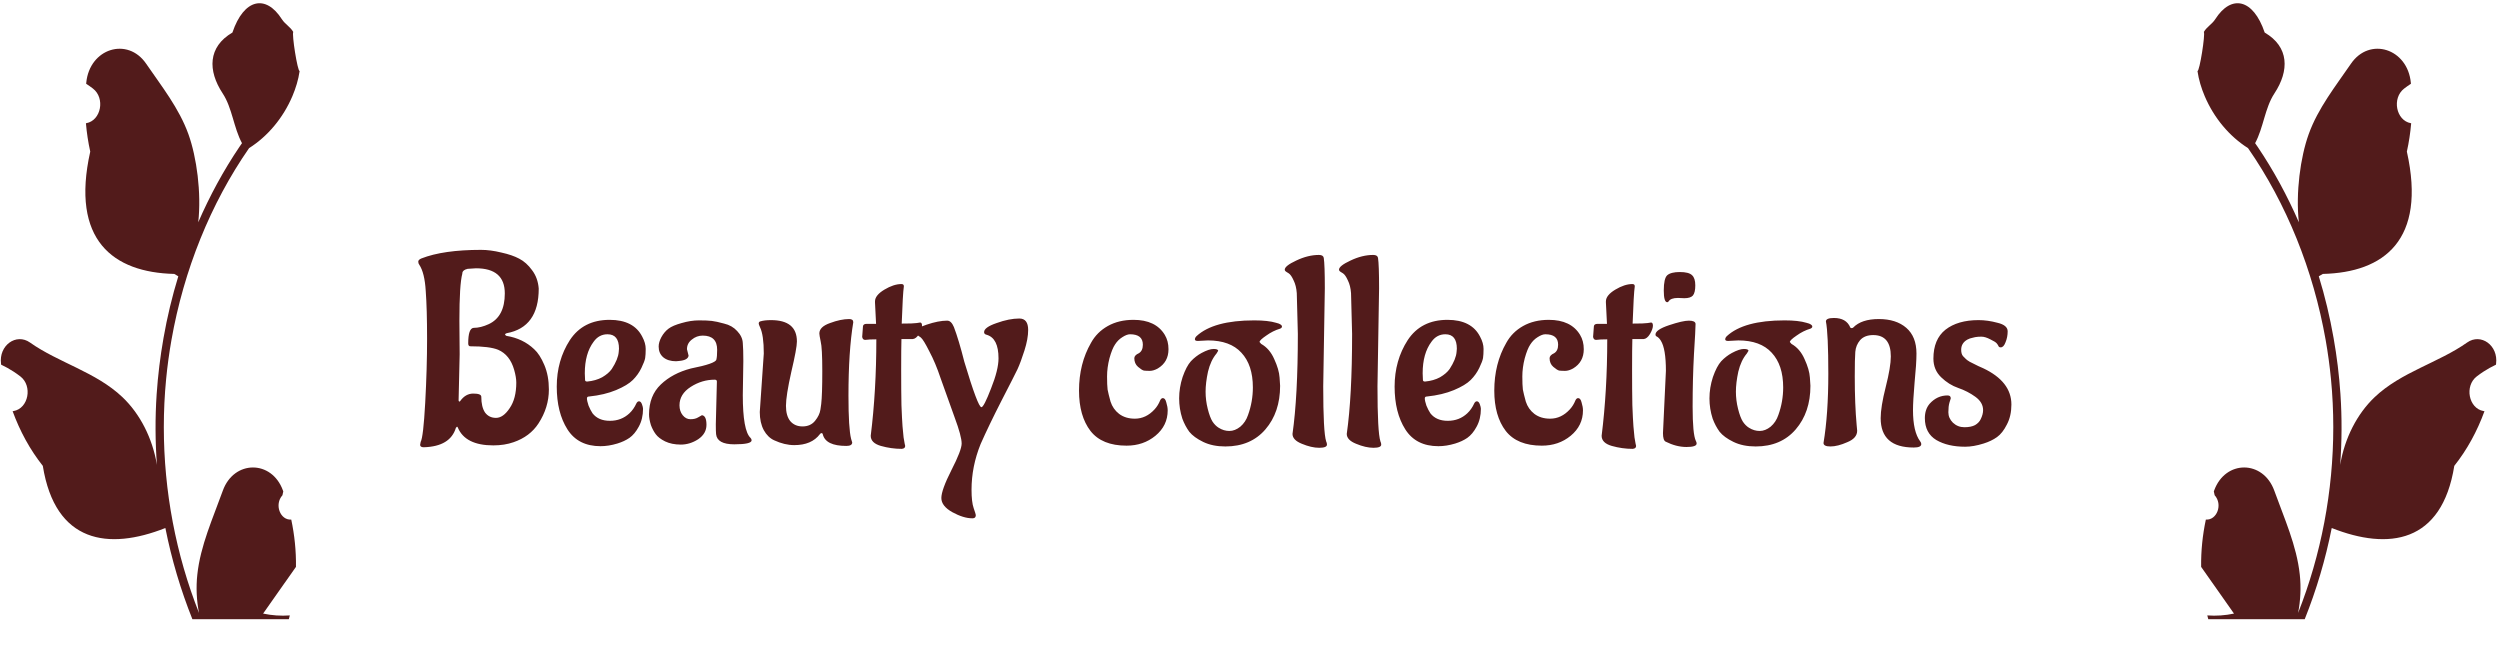 <svg width="599" height="161" viewBox="0 0 599 161" fill="none" xmlns="http://www.w3.org/2000/svg">
<g id="undraw_dream_world_re_x2yl 1">
<g id="logo1">
<path id="flower2" d="M69.785 124.493C67.135 124.685 65.671 120.878 67.675 118.66L67.875 117.743C67.848 117.67 67.822 117.596 67.795 117.523C65.116 110.135 56.034 110.186 53.378 117.585C51.019 124.152 48.017 130.73 47.278 137.674C46.947 140.739 47.096 143.861 47.684 146.869C42.158 132.913 39.251 117.674 39.251 102.348C39.251 98.498 39.433 94.647 39.806 90.806C40.112 87.664 40.535 84.542 41.082 81.448C44.039 64.724 50.442 48.795 59.679 35.491C64.119 32.684 67.822 28.297 70.059 23.039C70.862 21.142 71.492 19.102 71.79 17.023C71.285 17.1 69.885 8.201 70.266 7.656C69.562 6.42 68.301 5.806 67.532 4.6C63.707 -1.396 58.437 -0.349 55.686 7.799C49.809 11.229 49.752 16.917 53.358 22.387C55.653 25.867 55.968 30.577 57.981 34.303C57.774 34.609 57.558 34.906 57.351 35.213C53.553 40.845 50.269 46.899 47.5 53.259C48.282 46.191 47.127 37.675 45.157 32.186C42.915 25.932 38.712 20.664 35.012 15.258C30.566 8.763 21.451 11.598 20.667 19.83C20.66 19.91 20.652 19.989 20.645 20.069C21.195 20.428 21.733 20.809 22.259 21.211C25.26 23.506 24.223 28.884 20.668 29.518L20.587 29.533C20.786 31.822 21.126 34.092 21.623 36.324C16.875 57.554 27.125 65.287 41.761 65.634C42.084 65.826 42.399 66.017 42.722 66.199C41.239 71.027 40.054 75.979 39.176 80.998C38.389 85.433 37.843 89.915 37.536 94.417C37.155 100.097 37.188 105.806 37.602 111.477L37.578 111.275C36.526 105.03 33.593 99.197 29.335 95.155C22.992 89.13 14.03 86.911 7.187 82.069C3.893 79.737 -0.328 82.75 0.247 87.166C0.256 87.236 0.266 87.307 0.275 87.377C1.294 87.856 2.288 88.412 3.249 89.034C3.799 89.393 4.337 89.774 4.863 90.176C7.864 92.471 6.827 97.849 3.272 98.483L3.191 98.498C3.133 98.507 3.083 98.517 3.025 98.526C4.773 103.325 7.209 107.779 10.257 111.62C13.226 130.153 25.976 131.912 39.615 126.515H39.624C41.115 134.024 43.293 141.361 46.093 148.354H69.205C69.288 148.057 69.363 147.75 69.437 147.453C67.3 147.607 65.146 147.463 63.042 147.013C64.757 144.58 66.472 142.128 68.186 139.695C68.228 139.647 68.261 139.599 68.294 139.551C69.164 138.306 70.042 137.07 70.912 135.825L70.912 135.824C70.967 132.001 70.57 128.191 69.785 124.494L69.784 124.493L69.785 124.493Z" fill="#521B1B"/>
<path id="flower1" d="M528.522 124.493C531.171 124.685 532.636 120.878 530.631 118.66L530.432 117.743C530.458 117.67 530.484 117.596 530.511 117.523C533.191 110.135 542.272 110.186 544.929 117.585C547.287 124.152 550.289 130.73 551.028 137.674C551.36 140.739 551.211 143.861 550.622 146.869C556.148 132.913 559.055 117.674 559.055 102.348C559.055 98.498 558.873 94.647 558.5 90.806C558.194 87.664 557.771 84.542 557.225 81.448C554.267 64.724 547.864 48.795 538.627 35.491C534.187 32.684 530.484 28.297 528.248 23.039C527.444 21.142 526.815 19.102 526.516 17.023C527.022 17.1 528.422 8.201 528.041 7.656C528.745 6.42 530.005 5.806 530.774 4.6C534.599 -1.396 539.869 -0.349 542.62 7.799C548.497 11.229 548.554 16.917 544.948 22.387C542.654 25.867 542.339 30.577 540.326 34.303C540.533 34.609 540.748 34.906 540.955 35.213C544.753 40.845 548.038 46.899 550.807 53.259C550.024 46.191 551.179 37.675 553.149 32.186C555.391 25.932 559.594 20.664 563.295 15.258C567.74 8.763 576.856 11.598 577.639 19.83C577.646 19.91 577.654 19.989 577.661 20.069C577.111 20.428 576.573 20.809 576.047 21.211C573.046 23.506 574.083 28.884 577.639 29.518L577.719 29.533C577.52 31.822 577.181 34.092 576.684 36.324C581.431 57.554 571.181 65.287 556.545 65.634C556.222 65.826 555.908 66.017 555.584 66.199C557.067 71.027 558.252 75.979 559.13 80.998C559.917 85.433 560.464 89.915 560.77 94.417C561.151 100.097 561.118 105.806 560.704 111.477L560.729 111.275C561.781 105.03 564.713 99.197 568.971 95.155C575.314 89.13 584.276 86.911 591.119 82.069C594.413 79.737 598.634 82.75 598.059 87.166C598.05 87.236 598.041 87.307 598.031 87.377C597.012 87.856 596.018 88.412 595.057 89.034C594.507 89.393 593.969 89.774 593.443 90.176C590.442 92.471 591.479 97.849 595.035 98.483L595.115 98.498C595.173 98.507 595.223 98.517 595.281 98.526C593.533 103.325 591.098 107.779 588.049 111.62C585.08 130.153 572.33 131.912 558.691 126.515H558.683C557.192 134.024 555.013 141.361 552.213 148.354H529.101C529.018 148.057 528.944 147.75 528.869 147.453C531.006 147.607 533.16 147.463 535.264 147.013C533.549 144.58 531.835 142.128 530.12 139.695C530.078 139.647 530.045 139.599 530.012 139.551C529.142 138.306 528.264 137.07 527.394 135.825L527.394 135.824C527.34 132.001 527.736 128.191 528.521 124.494L528.522 124.493L528.522 124.493Z" fill="#521B1B"/>
<path id="BeautyCollections" d="M110.071 76.891L110.135 84.891L109.879 95.963C109.922 96.133 109.986 96.219 110.071 96.219C110.156 96.219 110.22 96.176 110.263 96.091C111.116 94.896 112.162 94.299 113.399 94.299C114.679 94.299 115.319 94.555 115.319 95.067C115.319 96.688 115.618 97.947 116.215 98.843C116.855 99.696 117.73 100.123 118.839 100.123C119.991 100.123 121.079 99.355 122.103 97.819C123.17 96.283 123.703 94.235 123.703 91.675C123.703 90.822 123.532 89.797 123.191 88.603C122.508 86.213 121.228 84.614 119.351 83.803C117.986 83.248 115.767 82.971 112.695 82.971C112.354 82.971 112.183 82.736 112.183 82.267C112.183 79.877 112.61 78.64 113.463 78.555C114.615 78.555 115.831 78.256 117.111 77.659C119.671 76.464 120.951 74.011 120.951 70.299C120.951 66.288 118.647 64.283 114.039 64.283L112.055 64.411C111.287 64.582 110.86 64.901 110.775 65.371V65.563C110.306 67.269 110.071 71.046 110.071 76.891ZM100.663 106.587L100.791 105.883C101.218 105.115 101.58 102 101.879 96.539C102.178 91.035 102.327 85.915 102.327 81.179C102.327 76.4 102.22 72.582 102.007 69.723C101.836 66.822 101.324 64.731 100.471 63.451C100.3 63.237 100.215 62.981 100.215 62.683C100.215 62.384 100.471 62.128 100.983 61.915C104.482 60.55 109.239 59.867 115.255 59.867C116.748 59.867 118.37 60.08 120.119 60.507C121.868 60.891 123.298 61.382 124.407 61.979C125.559 62.576 126.583 63.493 127.479 64.731C128.418 65.968 128.951 67.44 129.079 69.147C129.079 75.334 126.519 78.896 121.399 79.835C121.143 79.92 121.015 80.027 121.015 80.155C121.015 80.24 121.122 80.347 121.335 80.475C123.98 80.901 126.199 81.968 127.991 83.675C128.887 84.486 129.698 85.744 130.423 87.451C131.148 89.157 131.511 91.12 131.511 93.339C131.511 96.198 130.679 98.907 129.015 101.467C127.65 103.558 125.666 105.051 123.063 105.947C121.612 106.459 119.991 106.715 118.199 106.715C113.719 106.715 110.882 105.286 109.687 102.427C109.644 102.299 109.58 102.235 109.495 102.235L109.239 102.491C108.343 105.478 105.783 107.035 101.559 107.163C100.962 107.163 100.663 106.971 100.663 106.587ZM140.118 89.435L140.182 91.035C140.182 91.291 140.353 91.419 140.694 91.419C142.059 91.291 143.254 90.95 144.278 90.395C145.302 89.797 146.07 89.136 146.582 88.411C147.606 86.832 148.161 85.467 148.246 84.315L148.31 83.547C148.31 81.243 147.393 80.091 145.558 80.091C144.193 80.091 143.083 80.688 142.23 81.883C140.822 83.76 140.118 86.278 140.118 89.435ZM154.07 97.947C154.07 99.568 153.729 100.998 153.046 102.235C152.406 103.43 151.659 104.326 150.806 104.923C149.995 105.478 149.035 105.926 147.926 106.267C146.518 106.694 145.174 106.907 143.894 106.907C140.31 106.907 137.665 105.563 135.958 102.875C134.251 100.187 133.398 96.773 133.398 92.635C133.398 88.454 134.443 84.742 136.534 81.499C138.667 78.256 141.846 76.635 146.07 76.635C149.91 76.635 152.513 77.979 153.878 80.667C154.433 81.691 154.71 82.672 154.71 83.611C154.71 84.507 154.667 85.232 154.582 85.787C154.497 86.299 154.198 87.088 153.686 88.155C153.174 89.222 152.491 90.181 151.638 91.035C150.785 91.888 149.441 92.699 147.606 93.467C145.771 94.235 143.617 94.747 141.142 95.003C140.801 95.003 140.63 95.152 140.63 95.451C140.63 95.835 140.758 96.411 141.014 97.179C141.313 97.904 141.633 98.523 141.974 99.035C142.913 100.23 144.299 100.827 146.134 100.827C147.969 100.827 149.526 100.23 150.806 99.035C151.489 98.395 152.043 97.606 152.47 96.667C152.641 96.326 152.854 96.155 153.11 96.155C153.409 96.155 153.643 96.389 153.814 96.859C153.985 97.328 154.07 97.691 154.07 97.947ZM178.102 86.491L177.974 94.683C177.974 100.358 178.592 103.771 179.83 104.923C180 105.094 180.086 105.286 180.086 105.499C180.086 106.139 178.699 106.459 175.926 106.459C173.195 106.459 171.744 105.648 171.574 104.027C171.531 103.643 171.51 102.854 171.51 101.659L171.766 91.419C171.766 91.12 171.595 90.971 171.254 90.971C169.206 90.971 167.286 91.547 165.494 92.699C163.702 93.851 162.806 95.323 162.806 97.115C162.806 98.053 163.062 98.843 163.574 99.483C164.086 100.123 164.704 100.443 165.43 100.443C166.198 100.443 166.816 100.294 167.286 99.995C167.798 99.696 168.096 99.525 168.182 99.483C168.907 99.568 169.27 100.336 169.27 101.787C169.27 103.195 168.608 104.347 167.286 105.243C165.963 106.096 164.576 106.523 163.126 106.523C161.675 106.523 160.416 106.267 159.35 105.755C158.326 105.243 157.579 104.667 157.11 104.027C156.64 103.387 156.256 102.662 155.958 101.851C155.659 100.87 155.51 100.016 155.51 99.291C155.51 96.304 156.448 93.915 158.326 92.123C160.203 90.331 162.614 89.051 165.558 88.283C169.44 87.515 171.467 86.811 171.638 86.171C171.766 85.701 171.83 84.912 171.83 83.803C171.83 81.541 170.678 80.411 168.374 80.411C167.392 80.411 166.518 80.731 165.75 81.371C164.982 81.968 164.598 82.736 164.598 83.675L164.982 85.211C164.896 85.936 164.128 86.363 162.678 86.491L161.974 86.555C160.694 86.555 159.67 86.235 158.902 85.595C158.176 84.955 157.814 84.102 157.814 83.035C157.814 82.352 158.027 81.606 158.454 80.795C158.923 79.942 159.499 79.259 160.182 78.747C160.864 78.235 161.91 77.787 163.318 77.403C164.768 76.976 166.155 76.763 167.478 76.763C168.8 76.763 169.824 76.805 170.55 76.891C171.275 76.976 172.256 77.189 173.494 77.531C174.774 77.829 175.819 78.427 176.63 79.323C177.483 80.219 177.931 81.179 177.974 82.203C178.059 83.184 178.102 84.614 178.102 86.491ZM204.444 77.211C203.676 81.819 203.292 87.686 203.292 94.811C203.292 100.059 203.505 103.515 203.932 105.179L204.188 106.011C204.188 106.566 203.719 106.843 202.78 106.843C199.495 106.843 197.617 105.926 197.148 104.091C197.105 103.878 196.999 103.771 196.828 103.771C196.7 103.771 196.572 103.856 196.444 104.027C195.121 105.776 193.073 106.651 190.3 106.651C188.764 106.651 187.164 106.267 185.5 105.499C184.476 105.03 183.644 104.219 183.004 103.067C182.364 101.872 182.044 100.422 182.044 98.715L183.004 84.699C183.004 81.755 182.705 79.664 182.108 78.427C181.895 77.957 181.788 77.659 181.788 77.531C181.788 77.275 181.895 77.104 182.108 77.019C182.791 76.805 183.665 76.699 184.732 76.699C188.871 76.699 190.94 78.406 190.94 81.819C190.94 82.885 190.492 85.317 189.596 89.115C188.743 92.912 188.316 95.621 188.316 97.243C188.316 98.822 188.657 100.038 189.34 100.891C190.065 101.744 191.047 102.171 192.284 102.171C193.564 102.171 194.567 101.723 195.292 100.827C196.017 99.931 196.444 99.035 196.572 98.139L196.764 96.795C196.935 95.302 197.02 92.677 197.02 88.923C197.02 85.168 196.892 82.8 196.636 81.819C196.423 80.795 196.316 80.155 196.316 79.899C196.316 78.832 197.169 78 198.876 77.403C200.583 76.763 202.119 76.443 203.484 76.443C204.124 76.443 204.444 76.699 204.444 77.211ZM206.578 80.731L206.77 78.171C206.813 77.787 207.111 77.595 207.666 77.595H209.906L209.65 72.475V72.219C209.65 71.237 210.397 70.299 211.89 69.403C213.383 68.507 214.749 68.059 215.986 68.059C216.37 68.059 216.562 68.23 216.562 68.571V68.635C216.391 69.787 216.221 72.752 216.05 77.531C217.927 77.531 219.122 77.488 219.634 77.403C220.146 77.317 220.423 77.275 220.466 77.275C220.765 77.275 220.914 77.531 220.914 78.043C220.914 78.555 220.679 79.216 220.21 80.027C219.741 80.795 219.229 81.2 218.674 81.243H215.986C215.943 82.694 215.922 85.147 215.922 88.603C215.922 92.016 215.943 94.832 215.986 97.051C216.071 99.269 216.157 100.955 216.242 102.107C216.327 103.216 216.413 104.112 216.498 104.795C216.626 105.478 216.711 105.968 216.754 106.267C216.839 106.566 216.882 106.758 216.882 106.843C216.882 107.27 216.605 107.504 216.05 107.547C214.386 107.547 212.722 107.312 211.058 106.843C209.437 106.374 208.626 105.563 208.626 104.411C209.522 97.243 209.97 89.541 209.97 81.307C208.818 81.307 207.943 81.35 207.346 81.435H207.282C206.898 81.435 206.663 81.2 206.578 80.731ZM233.804 123.419C233.804 123.931 233.548 124.187 233.036 124.187H232.972C231.564 124.187 229.964 123.696 228.172 122.715C226.422 121.734 225.548 120.603 225.548 119.323C225.548 118.043 226.358 115.803 227.98 112.603C229.601 109.446 230.412 107.334 230.412 106.267C230.412 105.115 229.857 103.046 228.748 100.059C227.34 96.176 226.209 93.019 225.356 90.587C224.545 88.155 223.649 86.022 222.668 84.187C221.729 82.309 221.046 81.2 220.62 80.859L219.98 80.411C219.51 80.155 219.276 79.877 219.276 79.579C219.276 78.981 220.193 78.384 222.028 77.787C223.905 77.147 225.548 76.827 226.956 76.827C227.596 76.827 228.129 77.339 228.556 78.363C229.324 80.368 230.156 83.141 231.052 86.683C233.228 93.936 234.593 97.563 235.148 97.563C235.532 97.563 236.3 96.07 237.452 93.083C238.646 90.096 239.244 87.686 239.244 85.851C239.244 82.651 238.305 80.773 236.428 80.219C236.001 80.133 235.788 79.92 235.788 79.579C235.788 78.811 236.79 78.085 238.796 77.403C240.801 76.677 242.614 76.315 244.236 76.315C245.644 76.315 246.348 77.232 246.348 79.067C246.348 80.475 246.049 82.118 245.452 83.995C244.854 85.872 244.3 87.365 243.788 88.475C243.276 89.541 241.996 92.059 239.948 96.027C237.942 99.952 236.278 103.408 234.956 106.395C233.505 109.979 232.78 113.627 232.78 117.339C232.78 119.302 232.95 120.774 233.292 121.755C233.633 122.736 233.804 123.291 233.804 123.419ZM279.779 98.331C279.779 100.763 278.797 102.79 276.835 104.411C274.915 105.99 272.611 106.779 269.923 106.779C265.997 106.779 263.117 105.606 261.283 103.259C259.448 100.87 258.531 97.648 258.531 93.595C258.531 89.285 259.491 85.467 261.411 82.139C262.349 80.432 263.693 79.088 265.443 78.107C267.192 77.126 269.24 76.635 271.587 76.635C275.128 76.635 277.624 77.829 279.075 80.219C279.672 81.2 279.971 82.352 279.971 83.675C279.971 85.723 279.117 87.259 277.411 88.283C276.728 88.667 276.088 88.859 275.491 88.859C274.936 88.859 274.467 88.838 274.083 88.795C273.741 88.71 273.272 88.411 272.675 87.899C272.077 87.387 271.779 86.683 271.779 85.787C271.821 85.317 272.184 84.933 272.867 84.635C273.507 84.251 273.827 83.568 273.827 82.587C273.827 80.923 272.803 80.091 270.755 80.091C270.243 80.091 269.624 80.326 268.899 80.795C268.216 81.222 267.64 81.797 267.171 82.523C266.701 83.206 266.253 84.315 265.827 85.851C265.443 87.344 265.251 88.795 265.251 90.203C265.251 91.568 265.293 92.614 265.379 93.339C265.507 94.022 265.741 94.981 266.083 96.219C266.467 97.413 267.149 98.395 268.131 99.163C269.155 99.931 270.413 100.315 271.907 100.315C273.699 100.315 275.277 99.568 276.643 98.075C277.197 97.478 277.645 96.752 277.987 95.899C278.157 95.558 278.371 95.387 278.627 95.387C279.011 95.387 279.288 95.749 279.459 96.475C279.672 97.157 279.779 97.776 279.779 98.331ZM289.435 81.563C288.326 81.606 287.515 81.648 287.003 81.691C286.534 81.691 286.299 81.563 286.299 81.307C286.299 81.051 286.427 80.795 286.683 80.539C289.414 78.022 294.022 76.763 300.507 76.763C302.726 76.763 304.475 76.955 305.755 77.339L306.395 77.531C306.907 77.744 307.163 77.979 307.163 78.235C307.163 78.448 307.014 78.619 306.715 78.747C305.563 79.088 304.454 79.643 303.387 80.411C302.32 81.136 301.787 81.648 301.787 81.947L302.171 82.395C303.536 83.163 304.582 84.379 305.307 86.043C306.075 87.707 306.502 89.179 306.587 90.459L306.715 92.443C306.715 96.667 305.542 100.144 303.195 102.875C300.848 105.606 297.648 106.971 293.595 106.971C291.547 106.971 289.776 106.608 288.283 105.883C286.79 105.158 285.68 104.347 284.955 103.451C284.272 102.512 283.718 101.467 283.291 100.315C282.779 98.736 282.523 97.115 282.523 95.451C282.523 93.744 282.8 92.037 283.355 90.331C283.952 88.624 284.614 87.365 285.339 86.555C286.107 85.744 286.96 85.083 287.899 84.571C289.094 83.931 290.054 83.611 290.779 83.611C291.504 83.611 291.867 83.76 291.867 84.059L291.483 84.699C290.544 85.808 289.862 87.259 289.435 89.051C289.051 90.843 288.859 92.443 288.859 93.851C288.859 95.216 289.03 96.582 289.371 97.947C289.712 99.312 290.096 100.336 290.523 101.019C290.95 101.659 291.44 102.15 291.995 102.491C292.806 103.003 293.659 103.259 294.555 103.259C295.451 103.259 296.326 102.918 297.179 102.235C298.032 101.51 298.651 100.571 299.035 99.419C299.803 97.285 300.187 95.088 300.187 92.827C300.187 89.243 299.27 86.469 297.435 84.507C295.643 82.544 292.976 81.563 289.435 81.563ZM317.428 69.083L317.044 92.571C317.044 99.909 317.279 104.304 317.748 105.755C317.876 106.011 317.94 106.267 317.94 106.523C317.94 107.035 317.321 107.291 316.084 107.291C314.847 107.291 313.46 106.971 311.924 106.331C310.431 105.734 309.684 104.944 309.684 103.963C310.537 97.99 310.964 90.011 310.964 80.027L310.708 70.235C310.623 69.04 310.367 68.016 309.94 67.163C309.556 66.309 309.172 65.755 308.788 65.499L308.276 65.179C307.977 65.008 307.828 64.816 307.828 64.603C307.828 64.005 308.745 63.28 310.58 62.427C312.457 61.531 314.271 61.083 316.02 61.083C316.703 61.083 317.087 61.318 317.172 61.787C317.343 62.896 317.428 65.328 317.428 69.083ZM330.428 69.083L330.044 92.571C330.044 99.909 330.279 104.304 330.748 105.755C330.876 106.011 330.94 106.267 330.94 106.523C330.94 107.035 330.321 107.291 329.084 107.291C327.847 107.291 326.46 106.971 324.924 106.331C323.431 105.734 322.684 104.944 322.684 103.963C323.537 97.99 323.964 90.011 323.964 80.027L323.708 70.235C323.623 69.04 323.367 68.016 322.94 67.163C322.556 66.309 322.172 65.755 321.788 65.499L321.276 65.179C320.977 65.008 320.828 64.816 320.828 64.603C320.828 64.005 321.745 63.28 323.58 62.427C325.457 61.531 327.271 61.083 329.02 61.083C329.703 61.083 330.087 61.318 330.172 61.787C330.343 62.896 330.428 65.328 330.428 69.083ZM340.868 89.435L340.932 91.035C340.932 91.291 341.103 91.419 341.444 91.419C342.809 91.291 344.004 90.95 345.028 90.395C346.052 89.797 346.82 89.136 347.332 88.411C348.356 86.832 348.911 85.467 348.996 84.315L349.06 83.547C349.06 81.243 348.143 80.091 346.308 80.091C344.943 80.091 343.833 80.688 342.98 81.883C341.572 83.76 340.868 86.278 340.868 89.435ZM354.82 97.947C354.82 99.568 354.479 100.998 353.796 102.235C353.156 103.43 352.409 104.326 351.556 104.923C350.745 105.478 349.785 105.926 348.676 106.267C347.268 106.694 345.924 106.907 344.644 106.907C341.06 106.907 338.415 105.563 336.708 102.875C335.001 100.187 334.148 96.773 334.148 92.635C334.148 88.454 335.193 84.742 337.284 81.499C339.417 78.256 342.596 76.635 346.82 76.635C350.66 76.635 353.263 77.979 354.628 80.667C355.183 81.691 355.46 82.672 355.46 83.611C355.46 84.507 355.417 85.232 355.332 85.787C355.247 86.299 354.948 87.088 354.436 88.155C353.924 89.222 353.241 90.181 352.388 91.035C351.535 91.888 350.191 92.699 348.356 93.467C346.521 94.235 344.367 94.747 341.892 95.003C341.551 95.003 341.38 95.152 341.38 95.451C341.38 95.835 341.508 96.411 341.764 97.179C342.063 97.904 342.383 98.523 342.724 99.035C343.663 100.23 345.049 100.827 346.884 100.827C348.719 100.827 350.276 100.23 351.556 99.035C352.239 98.395 352.793 97.606 353.22 96.667C353.391 96.326 353.604 96.155 353.86 96.155C354.159 96.155 354.393 96.389 354.564 96.859C354.735 97.328 354.82 97.691 354.82 97.947ZM379.279 98.331C379.279 100.763 378.297 102.79 376.335 104.411C374.415 105.99 372.111 106.779 369.423 106.779C365.497 106.779 362.617 105.606 360.783 103.259C358.948 100.87 358.031 97.648 358.031 93.595C358.031 89.285 358.991 85.467 360.911 82.139C361.849 80.432 363.193 79.088 364.943 78.107C366.692 77.126 368.74 76.635 371.087 76.635C374.628 76.635 377.124 77.829 378.575 80.219C379.172 81.2 379.471 82.352 379.471 83.675C379.471 85.723 378.617 87.259 376.911 88.283C376.228 88.667 375.588 88.859 374.991 88.859C374.436 88.859 373.967 88.838 373.583 88.795C373.241 88.71 372.772 88.411 372.175 87.899C371.577 87.387 371.279 86.683 371.279 85.787C371.321 85.317 371.684 84.933 372.367 84.635C373.007 84.251 373.327 83.568 373.327 82.587C373.327 80.923 372.303 80.091 370.255 80.091C369.743 80.091 369.124 80.326 368.399 80.795C367.716 81.222 367.14 81.797 366.671 82.523C366.201 83.206 365.753 84.315 365.327 85.851C364.943 87.344 364.751 88.795 364.751 90.203C364.751 91.568 364.793 92.614 364.879 93.339C365.007 94.022 365.241 94.981 365.583 96.219C365.967 97.413 366.649 98.395 367.631 99.163C368.655 99.931 369.913 100.315 371.407 100.315C373.199 100.315 374.777 99.568 376.143 98.075C376.697 97.478 377.145 96.752 377.487 95.899C377.657 95.558 377.871 95.387 378.127 95.387C378.511 95.387 378.788 95.749 378.959 96.475C379.172 97.157 379.279 97.776 379.279 98.331ZM381.703 80.731L381.895 78.171C381.938 77.787 382.236 77.595 382.791 77.595H385.031L384.775 72.475V72.219C384.775 71.237 385.522 70.299 387.015 69.403C388.508 68.507 389.874 68.059 391.111 68.059C391.495 68.059 391.687 68.23 391.687 68.571V68.635C391.516 69.787 391.346 72.752 391.175 77.531C393.052 77.531 394.247 77.488 394.759 77.403C395.271 77.317 395.548 77.275 395.591 77.275C395.89 77.275 396.039 77.531 396.039 78.043C396.039 78.555 395.804 79.216 395.335 80.027C394.866 80.795 394.354 81.2 393.799 81.243H391.111C391.068 82.694 391.047 85.147 391.047 88.603C391.047 92.016 391.068 94.832 391.111 97.051C391.196 99.269 391.282 100.955 391.367 102.107C391.452 103.216 391.538 104.112 391.623 104.795C391.751 105.478 391.836 105.968 391.879 106.267C391.964 106.566 392.007 106.758 392.007 106.843C392.007 107.27 391.73 107.504 391.175 107.547C389.511 107.547 387.847 107.312 386.183 106.843C384.562 106.374 383.751 105.563 383.751 104.411C384.647 97.243 385.095 89.541 385.095 81.307C383.943 81.307 383.068 81.35 382.471 81.435H382.407C382.023 81.435 381.788 81.2 381.703 80.731ZM403.568 71.451L402.032 71.387C400.88 71.387 400.133 71.664 399.792 72.219C399.706 72.347 399.6 72.411 399.472 72.411C398.917 72.411 398.64 71.472 398.64 69.595C398.64 67.675 398.917 66.459 399.472 65.947C400.069 65.435 401.072 65.179 402.48 65.179C403.93 65.179 404.912 65.435 405.424 65.947C405.936 66.416 406.192 67.227 406.192 68.379C406.192 69.531 406 70.341 405.616 70.811C405.232 71.237 404.549 71.451 403.568 71.451ZM398.448 103.771L399.152 88.859C399.152 85.317 398.746 82.907 397.936 81.627C397.68 81.2 397.381 80.88 397.04 80.667C396.784 80.582 396.656 80.411 396.656 80.155C396.656 79.387 397.744 78.64 399.92 77.915C402.096 77.189 403.674 76.827 404.656 76.827C405.68 76.827 406.213 77.083 406.256 77.595C406.256 78.448 406.128 80.88 405.872 84.891C405.658 88.859 405.552 93.04 405.552 97.435C405.552 101.83 405.808 104.56 406.32 105.627C406.448 105.84 406.512 106.054 406.512 106.267C406.512 106.822 405.701 107.099 404.08 107.099C402.458 107.099 400.794 106.672 399.088 105.819C398.661 105.606 398.448 104.923 398.448 103.771ZM416.498 81.563C415.388 81.606 414.578 81.648 414.066 81.691C413.596 81.691 413.362 81.563 413.362 81.307C413.362 81.051 413.49 80.795 413.746 80.539C416.476 78.022 421.084 76.763 427.57 76.763C429.788 76.763 431.538 76.955 432.818 77.339L433.458 77.531C433.97 77.744 434.226 77.979 434.226 78.235C434.226 78.448 434.076 78.619 433.778 78.747C432.626 79.088 431.516 79.643 430.45 80.411C429.383 81.136 428.85 81.648 428.85 81.947L429.234 82.395C430.599 83.163 431.644 84.379 432.37 86.043C433.138 87.707 433.564 89.179 433.65 90.459L433.778 92.443C433.778 96.667 432.604 100.144 430.258 102.875C427.911 105.606 424.711 106.971 420.658 106.971C418.61 106.971 416.839 106.608 415.346 105.883C413.852 105.158 412.743 104.347 412.018 103.451C411.335 102.512 410.78 101.467 410.354 100.315C409.842 98.736 409.586 97.115 409.586 95.451C409.586 93.744 409.863 92.037 410.418 90.331C411.015 88.624 411.676 87.365 412.402 86.555C413.17 85.744 414.023 85.083 414.962 84.571C416.156 83.931 417.116 83.611 417.842 83.611C418.567 83.611 418.93 83.76 418.93 84.059L418.546 84.699C417.607 85.808 416.924 87.259 416.498 89.051C416.114 90.843 415.922 92.443 415.922 93.851C415.922 95.216 416.092 96.582 416.434 97.947C416.775 99.312 417.159 100.336 417.586 101.019C418.012 101.659 418.503 102.15 419.058 102.491C419.868 103.003 420.722 103.259 421.618 103.259C422.514 103.259 423.388 102.918 424.242 102.235C425.095 101.51 425.714 100.571 426.098 99.419C426.866 97.285 427.25 95.088 427.25 92.827C427.25 89.243 426.332 86.469 424.498 84.507C422.706 82.544 420.039 81.563 416.498 81.563ZM436.913 106.139C437.681 101.531 438.065 96.005 438.065 89.563C438.065 83.12 437.873 78.939 437.489 77.019C437.489 76.464 438.129 76.187 439.409 76.187C441.372 76.187 442.673 76.933 443.313 78.427C443.356 78.555 443.462 78.619 443.633 78.619C443.804 78.619 443.932 78.576 444.017 78.491C445.34 77.126 447.388 76.443 450.161 76.443C452.934 76.443 455.132 77.147 456.753 78.555C458.374 79.963 459.185 82.011 459.185 84.699C459.185 86.32 459.036 88.624 458.737 91.611C458.481 94.597 458.353 96.816 458.353 98.267C458.353 101.723 458.929 104.219 460.081 105.755C460.252 105.968 460.337 106.182 460.337 106.395C460.337 106.95 459.74 107.227 458.545 107.227C453.254 107.227 450.609 104.88 450.609 100.187C450.609 98.395 451.014 95.899 451.825 92.699C452.636 89.499 453.041 87.067 453.041 85.403C453.041 81.99 451.633 80.283 448.817 80.283C447.452 80.283 446.406 80.688 445.681 81.499C444.998 82.309 444.614 83.248 444.529 84.315C444.444 85.339 444.401 87.302 444.401 90.203C444.401 94.64 444.55 98.501 444.849 101.787L444.977 103.195C444.977 104.39 444.188 105.307 442.609 105.947C441.073 106.63 439.729 106.971 438.577 106.971C437.468 106.971 436.913 106.694 436.913 106.139ZM481.932 96.923C481.932 98.757 481.569 100.358 480.844 101.723C480.161 103.088 479.372 104.091 478.476 104.731C477.58 105.371 476.513 105.883 475.276 106.267C473.654 106.779 472.182 107.035 470.86 107.035C468.086 107.035 465.782 106.502 463.948 105.435C462.113 104.326 461.196 102.576 461.196 100.187C461.196 98.779 461.58 97.627 462.348 96.731C463.542 95.408 464.972 94.747 466.636 94.747C467.148 94.747 467.404 94.981 467.404 95.451C467.404 95.493 467.297 95.835 467.084 96.475C466.913 97.072 466.828 97.84 466.828 98.779C466.828 99.718 467.19 100.55 467.916 101.275C468.684 102 469.601 102.363 470.668 102.363C471.734 102.363 472.588 102.192 473.228 101.851C473.868 101.467 474.316 100.998 474.572 100.443C474.956 99.675 475.148 98.95 475.148 98.267C475.148 97.029 474.529 95.963 473.292 95.067C472.054 94.171 470.689 93.467 469.196 92.955C467.702 92.443 466.337 91.59 465.1 90.395C463.862 89.2 463.244 87.707 463.244 85.915C463.244 82.843 464.204 80.539 466.124 79.003C468.086 77.467 470.732 76.699 474.06 76.699C475.51 76.699 477.025 76.912 478.604 77.339C480.225 77.723 481.036 78.406 481.036 79.387C481.036 80.326 480.865 81.2 480.524 82.011C480.225 82.822 479.841 83.227 479.372 83.227C479.116 83.227 478.945 83.141 478.86 82.971C478.774 82.757 478.625 82.523 478.412 82.267C478.198 82.011 477.686 81.691 476.876 81.307C476.065 80.88 475.361 80.667 474.764 80.667C474.209 80.667 473.825 80.688 473.612 80.731C473.441 80.731 473.121 80.795 472.652 80.923C472.182 81.008 471.756 81.157 471.372 81.371C470.39 81.925 469.9 82.736 469.9 83.803C469.9 84.486 470.049 84.998 470.348 85.339C470.646 85.638 470.881 85.872 471.052 86.043C471.222 86.213 471.521 86.427 471.948 86.683C472.374 86.896 472.673 87.046 472.844 87.131C473.014 87.216 473.398 87.408 473.996 87.707C474.593 87.963 474.977 88.133 475.148 88.219C479.67 90.352 481.932 93.254 481.932 96.923Z" fill="#521B1B"/>
</g>
</g>
</svg>
